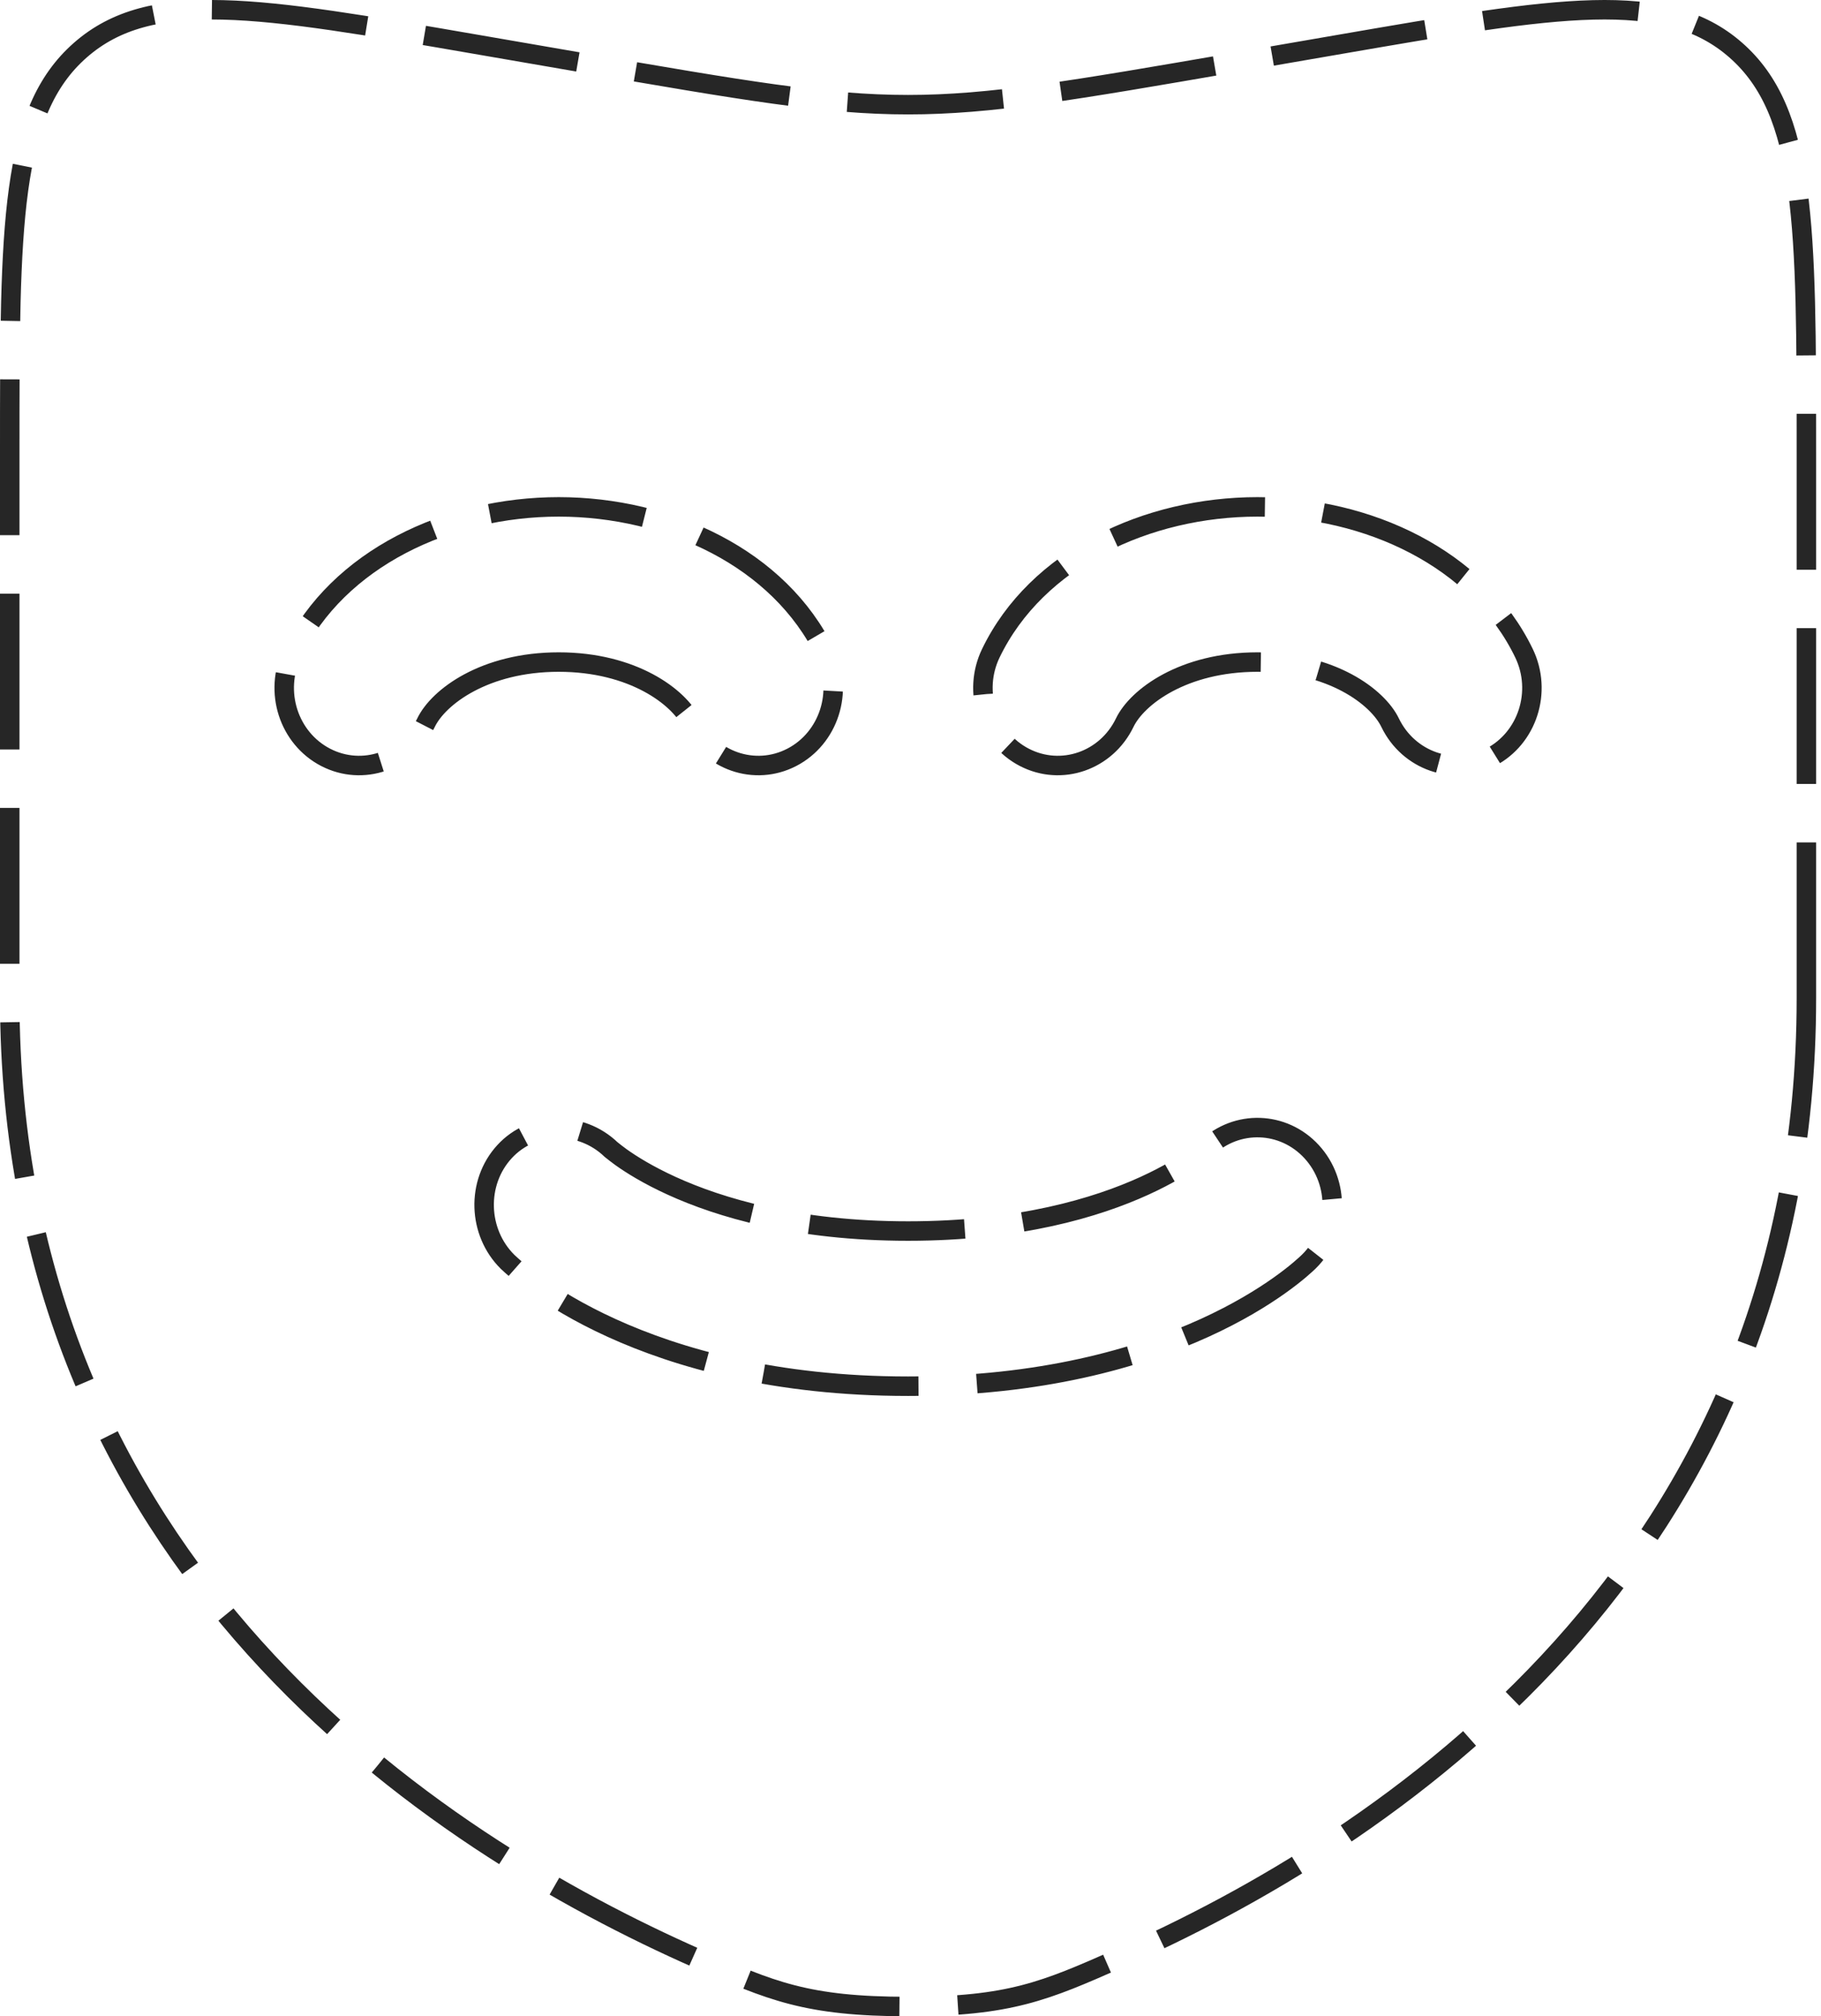<svg width="187" height="207" viewBox="0 0 187 207" fill="none" xmlns="http://www.w3.org/2000/svg">
  <path d="M62.748 118.014C62.946 118.174 63.43 118.558 63.797 118.819C64.829 119.552 66.541 120.632 68.989 121.747C73.858 123.964 81.774 126.384 93.25 126.384C104.726 126.384 112.642 123.964 117.511 121.747C119.959 120.632 121.671 119.552 122.703 118.819C123.22 118.452 123.568 118.17 123.752 118.014C123.831 117.948 123.88 117.904 123.9 117.886L123.908 117.879C126.986 114.929 131.79 115.078 134.692 118.235C137.62 121.421 137.501 126.463 134.427 129.497L134.414 129.51L134.399 129.524L134.368 129.554L134.292 129.627L134.088 129.817C133.93 129.962 133.726 130.143 133.475 130.355C132.973 130.78 132.283 131.329 131.398 131.957C129.628 133.215 127.08 134.791 123.698 136.331C116.908 139.424 106.887 142.315 93.25 142.315C79.613 142.315 69.592 139.424 62.802 136.331C59.42 134.791 56.872 133.215 55.102 131.957C54.217 131.329 53.527 130.78 53.025 130.355C52.788 130.155 52.269 129.683 52.149 129.57L52.132 129.554C49.058 126.52 48.88 121.421 51.808 118.235C54.712 115.076 59.67 115.057 62.748 118.014ZM62.748 118.014C62.667 117.949 62.801 118.059 62.748 118.014ZM62.748 118.014C62.669 117.948 62.768 118.032 62.748 118.014ZM185.5 102.487V46.398C185.5 23.14 185.5 11.511 178.251 5.148C171.001 -1.215 159.921 0.698 137.76 4.525L126.952 6.392C110.139 9.295 101.733 10.747 93.25 10.747C84.767 10.747 76.361 9.295 59.548 6.392L48.74 4.525C26.579 0.698 15.499 -1.215 8.249 5.148C1 11.511 1 23.14 1 46.398V102.487C1 160.798 44.449 189.095 71.71 201.111C79.105 204.37 82.803 206 93.25 206C103.697 206 107.395 204.37 114.79 201.111C142.051 189.095 185.5 160.798 185.5 102.487ZM57.375 67.97C49.757 67.97 45.017 71.562 43.752 74.186C41.854 78.121 37.237 79.717 33.439 77.751C29.641 75.784 28.1 71 29.998 67.065C34.701 57.314 46.064 52.039 57.375 52.039C68.686 52.039 80.049 57.314 84.752 67.065C86.65 71 85.109 75.784 81.311 77.751C77.513 79.717 72.896 78.121 70.998 74.186C69.733 71.562 64.993 67.97 57.375 67.97ZM115.502 74.186C116.767 71.562 121.507 67.97 129.125 67.97C136.743 67.97 141.483 71.562 142.748 74.186C144.646 78.121 149.263 79.717 153.061 77.751C156.859 75.784 158.4 71 156.502 67.065C151.799 57.314 140.436 52.039 129.125 52.039C117.814 52.039 106.451 57.314 101.748 67.065C99.85 71 101.391 75.784 105.189 77.751C108.987 79.717 113.604 78.121 115.502 74.186Z" stroke="#262626" stroke-width="2" stroke-dasharray="16 6" />
</svg>